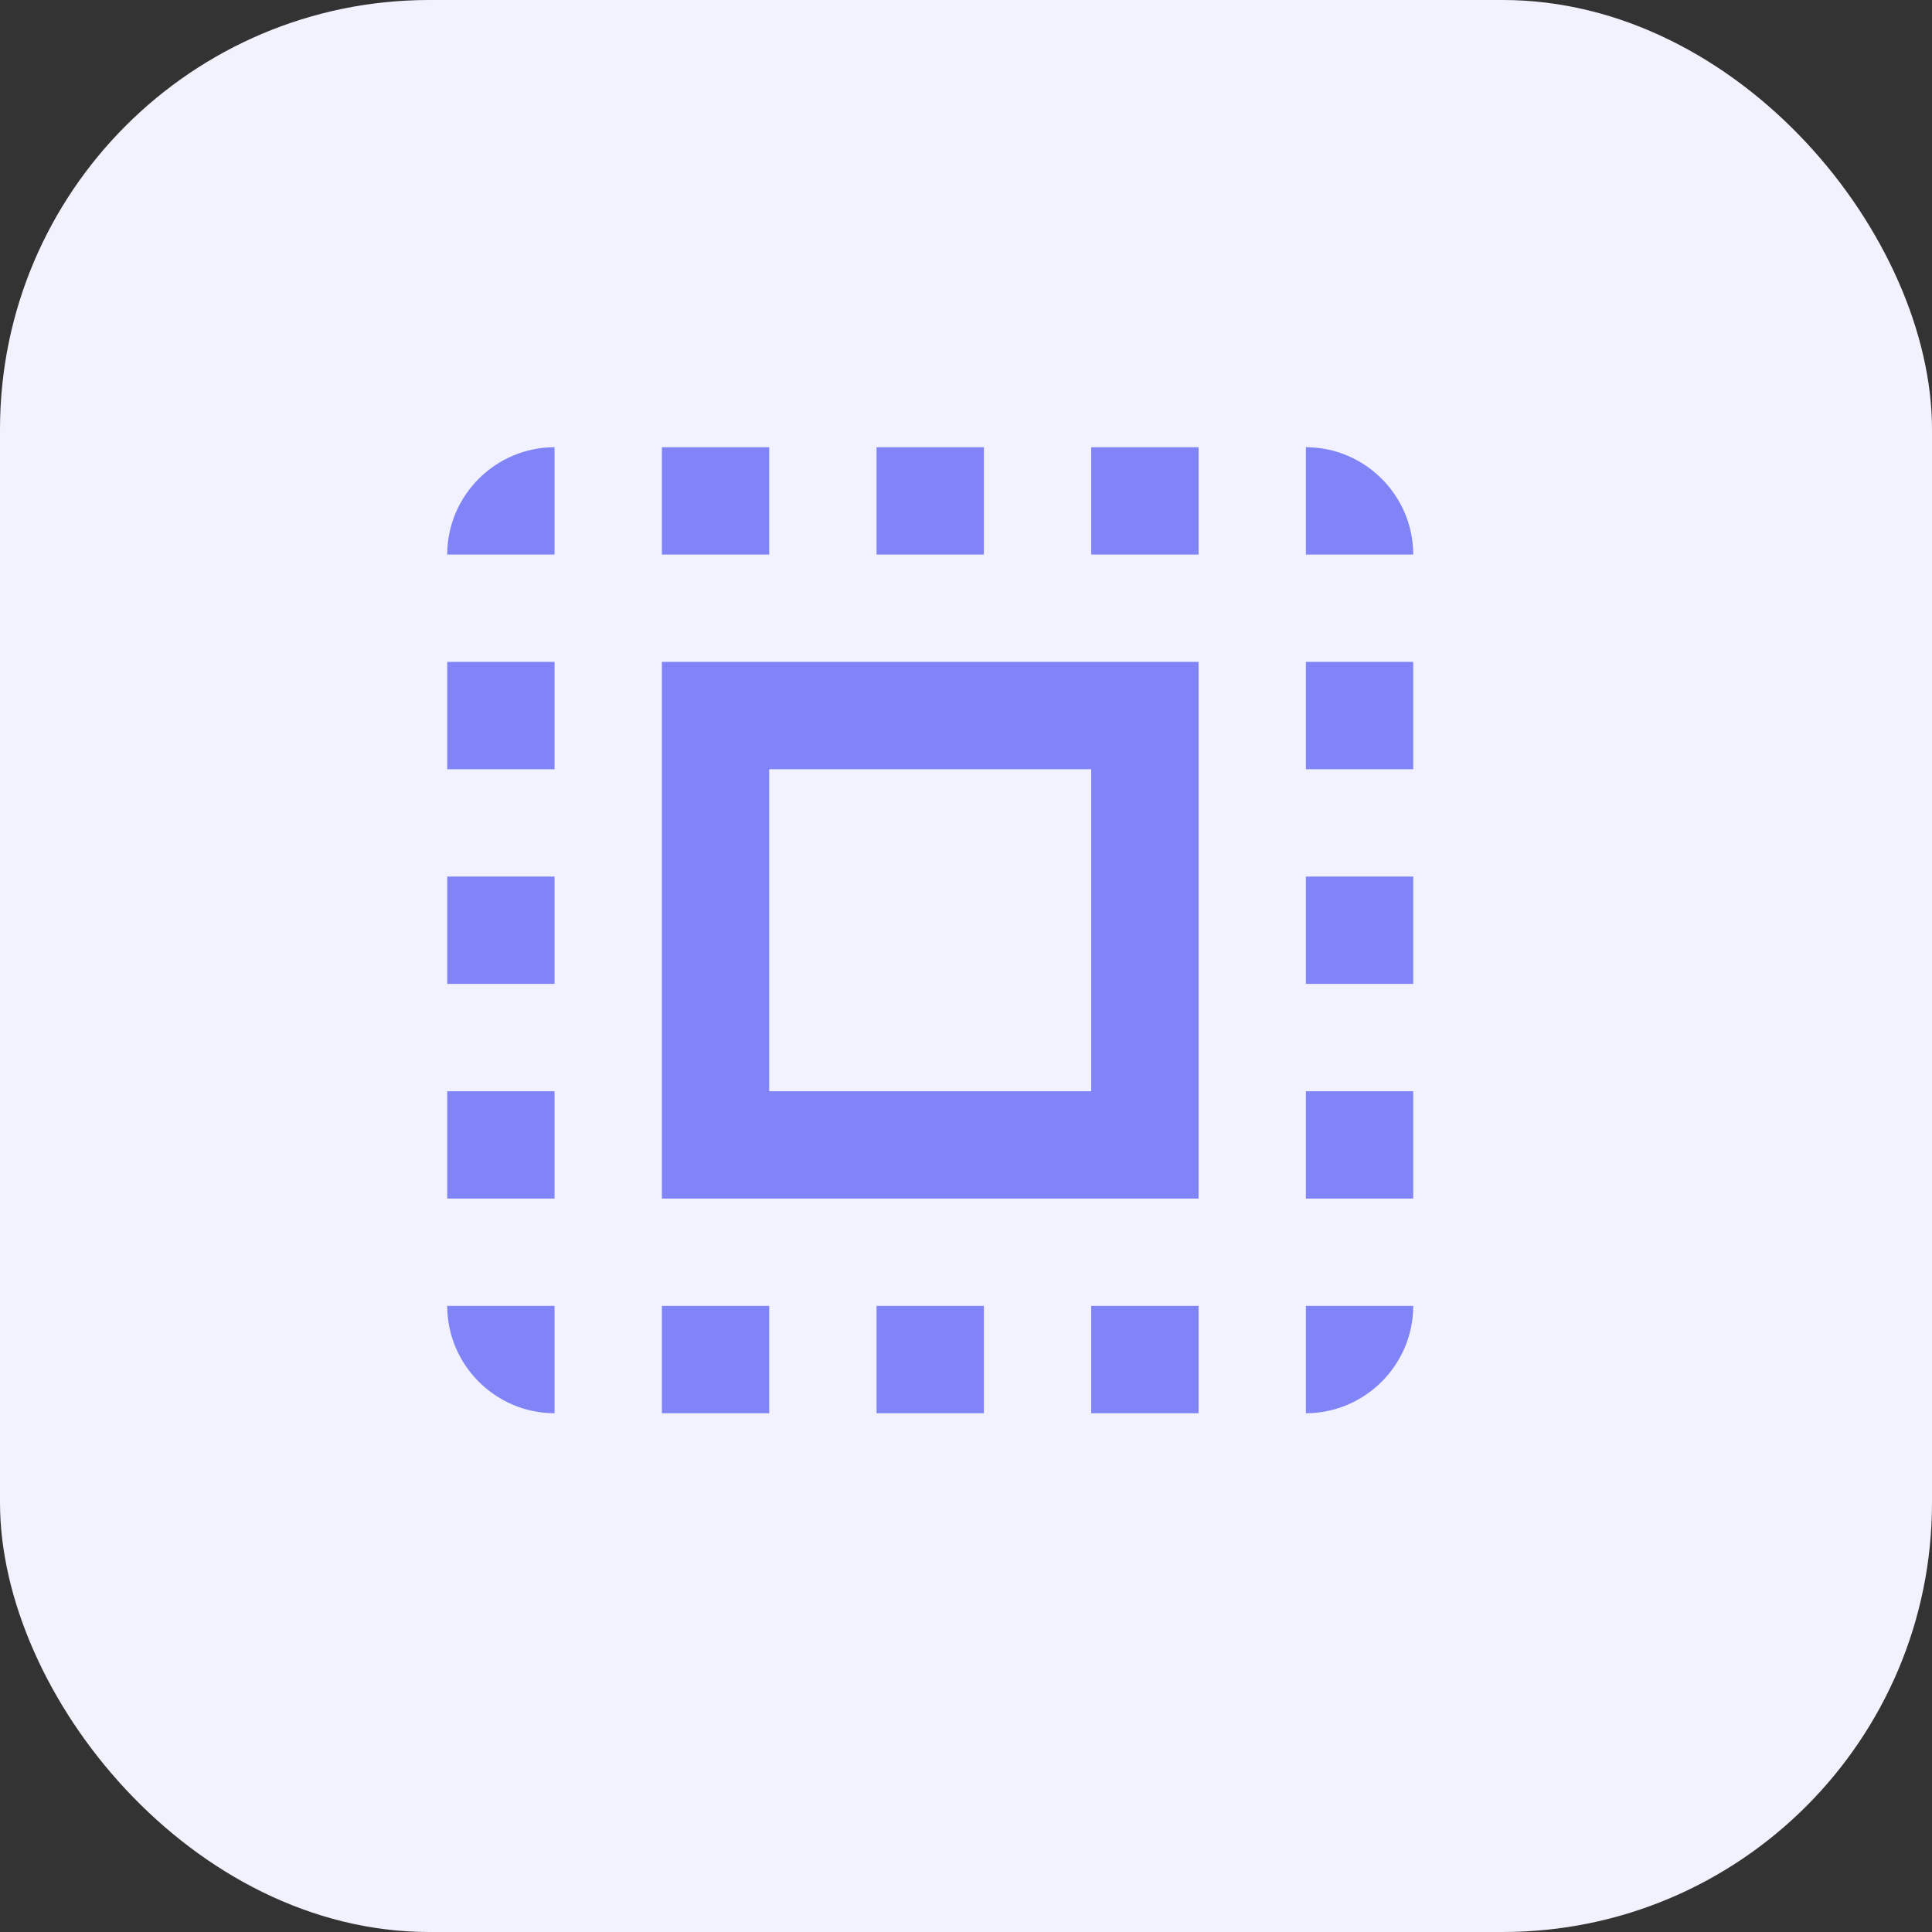 <svg width="27" height="27" viewBox="0 0 27 27" fill="none" xmlns="http://www.w3.org/2000/svg">
<rect x="0" y="0" width="27" height="27" fill="#333333" stroke="none"/>
<rect width="27" height="27" rx="6" fill="#F2F2FE"/>
<path d="M6.25 7.75H7.75V6.25C6.925 6.25 6.25 6.925 6.25 7.75ZM6.25 13.75H7.75V12.25H6.25V13.75ZM9.25 19.75H10.75V18.25H9.25V19.75ZM6.25 10.75H7.75V9.25H6.25V10.75ZM13.75 6.25H12.25V7.75H13.75V6.25ZM18.25 6.25V7.75H19.75C19.75 6.925 19.075 6.25 18.25 6.25ZM7.75 19.75V18.25H6.25C6.25 19.075 6.925 19.75 7.75 19.75ZM6.25 16.75H7.75V15.25H6.25V16.75ZM10.75 6.25H9.25V7.75H10.75V6.25ZM12.25 19.75H13.75V18.25H12.25V19.75ZM18.25 13.75H19.75V12.25H18.25V13.75ZM18.25 19.75C19.075 19.75 19.75 19.075 19.75 18.25H18.25V19.75ZM18.25 10.75H19.75V9.25H18.25V10.75ZM18.25 16.75H19.75V15.25H18.25V16.75ZM15.25 19.75H16.75V18.25H15.25V19.75ZM15.25 7.75H16.75V6.25H15.25V7.75ZM9.25 16.75H16.75V9.25H9.25V16.75ZM10.75 10.75H15.25V15.25H10.75V10.75Z" fill="#8084F7"/>
</svg>
